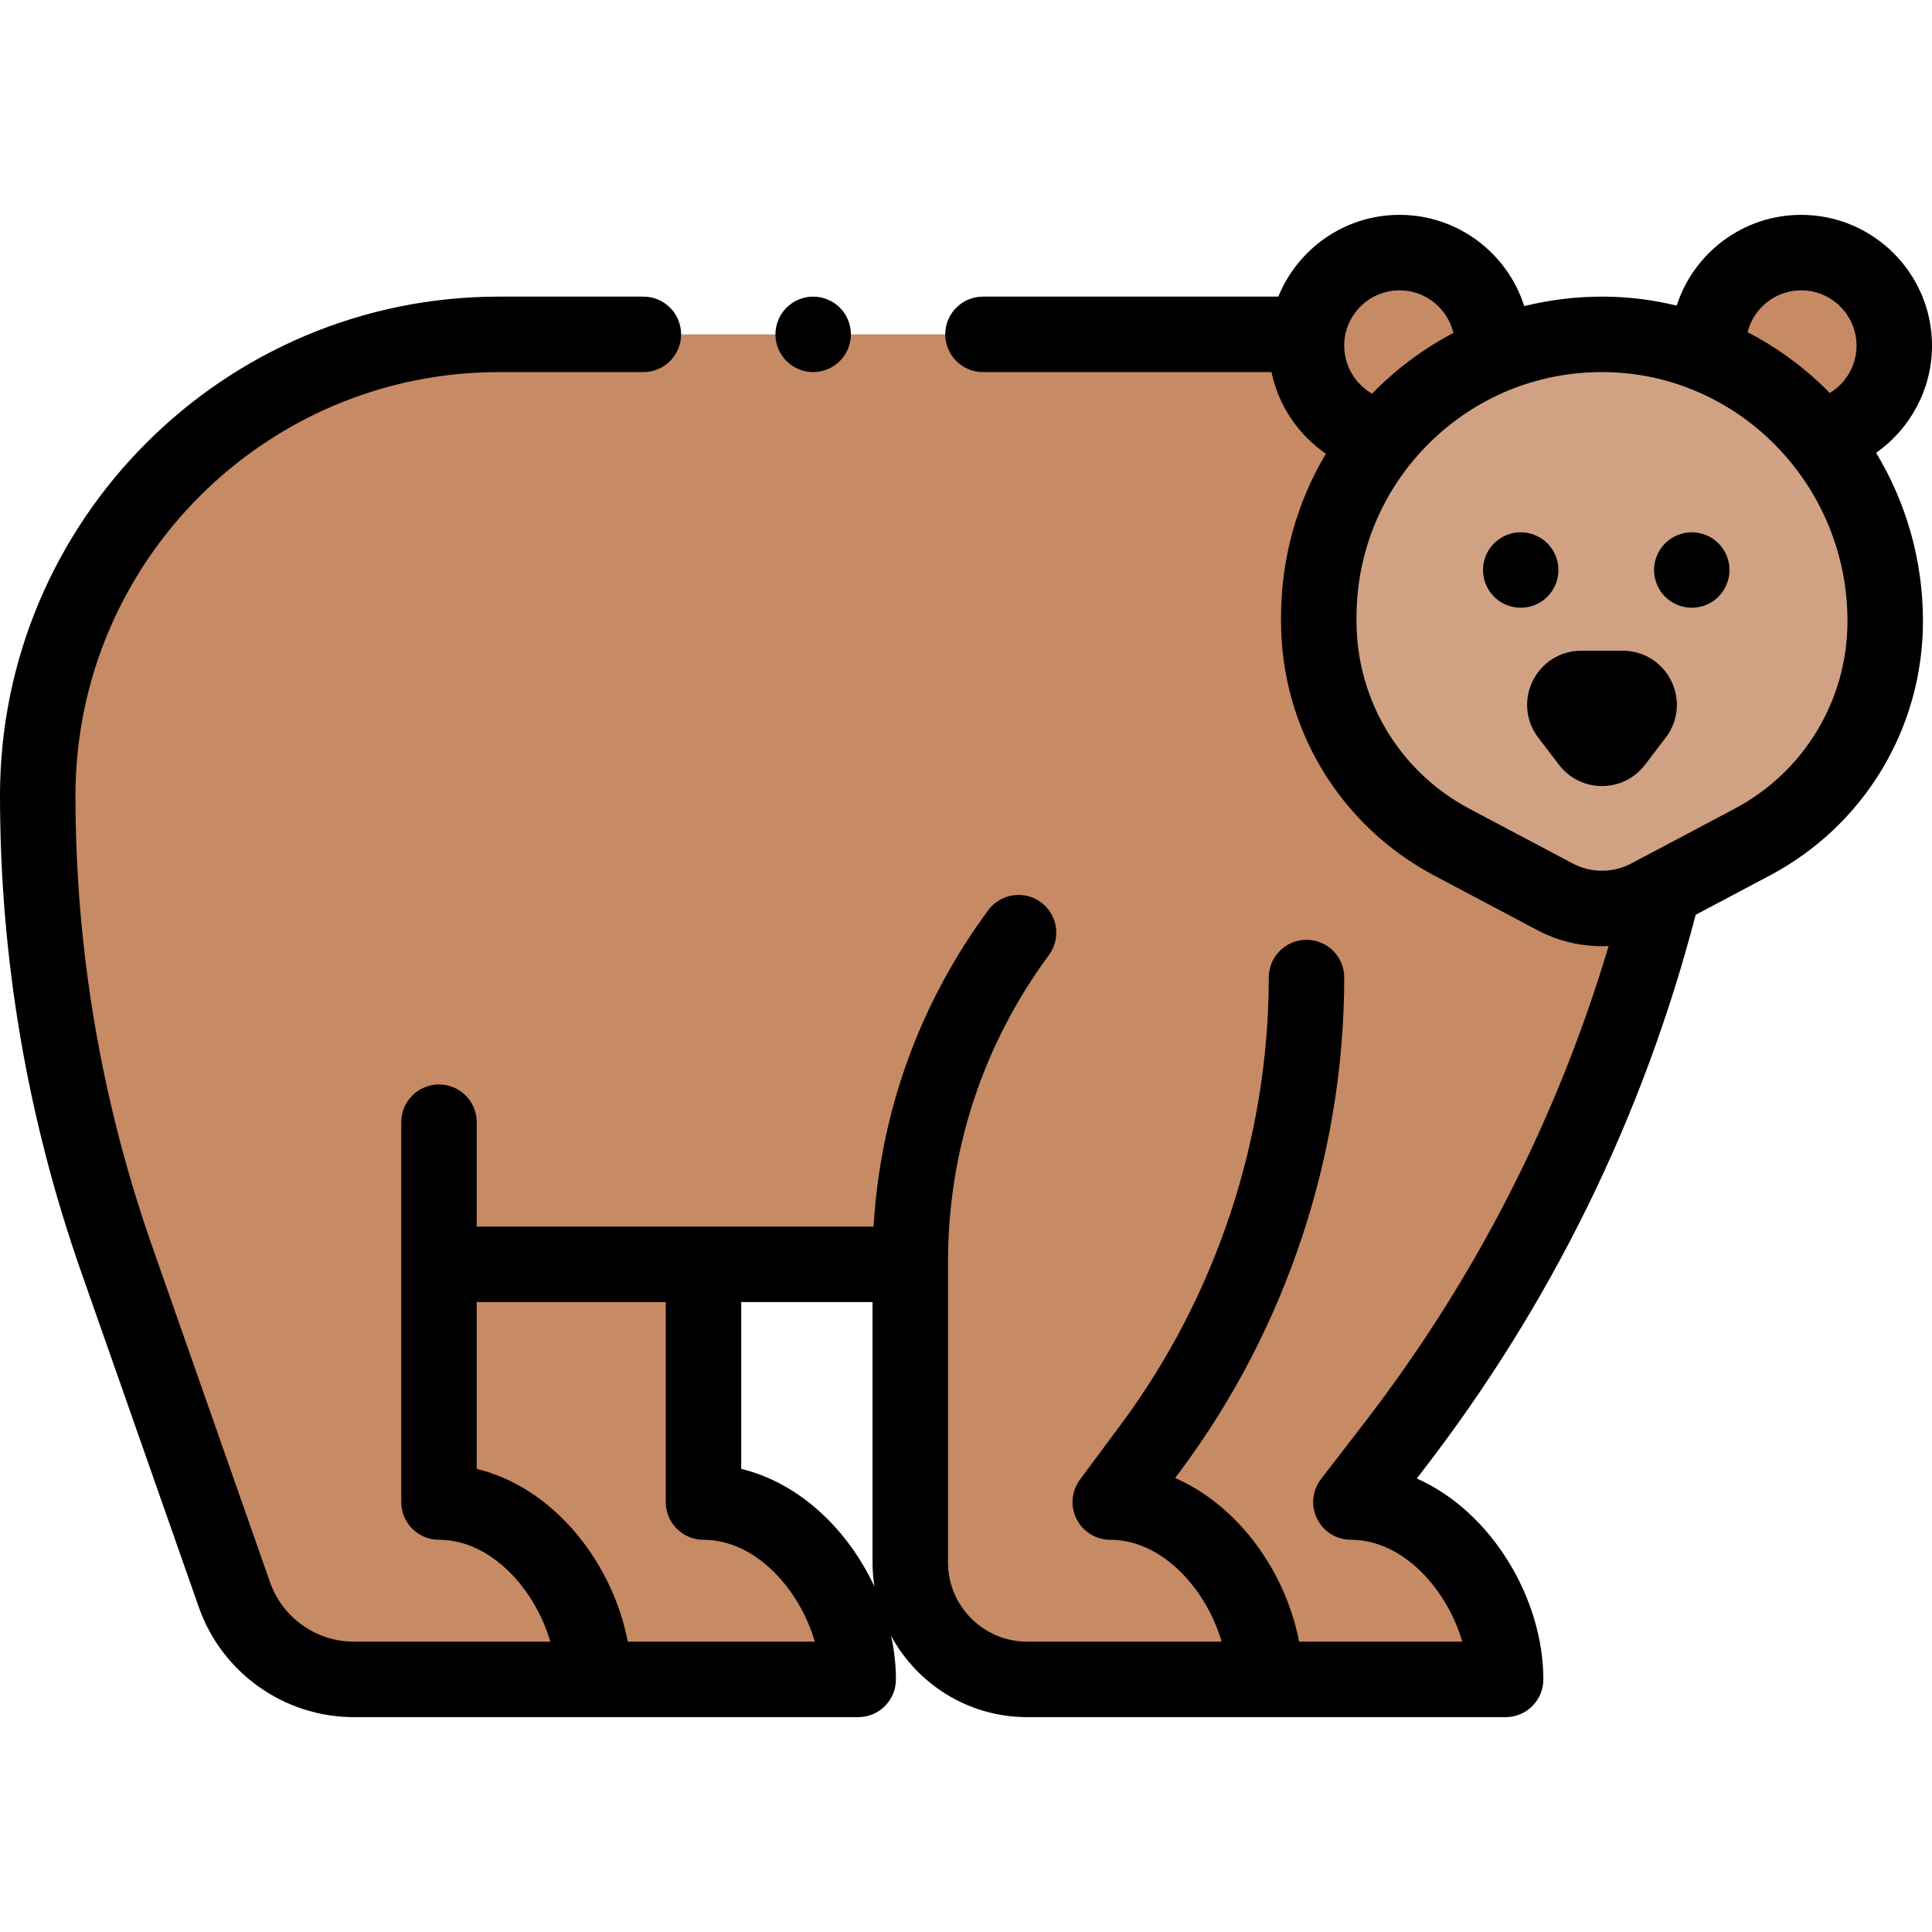 <svg id="Capa_1" enable-background="new 0 0 512 512" height="512" viewBox="0 0 512 512" width="512" xmlns="http://www.w3.org/2000/svg"><g id="XMLID_1666_"><g fill="#c68a65"><path id="XMLID_2211_" d="m440.785 235.654c-13.378 53.689-37.734 104.023-71.533 147.83l-11.246 14.576c22.644 0 41 24.356 41 47h-63-63.776c-17.121 0-31-13.879-31-31v-79h-2.981-51.82.001v63c22.644 0 41 24.356 41 47h-80.43 10.333-63.522c-14.264 0-26.972-9.009-31.695-22.468l-31.188-88.887c-13.852-39.478-20.928-81.015-20.928-122.854 0-67.514 54.731-122.244 122.244-122.244h213.986z"/><path id="XMLID_2198_" d="m482.304 115.771c11.24-2.3 19.696-12.245 19.696-24.166 0-13.623-11.044-24.667-24.667-24.667s-24.667 11.044-24.667 24.667z"/><path id="XMLID_2162_" d="m365.925 115.771c-11.24-2.3-19.695-12.245-19.695-24.166 0-13.623 11.044-24.667 24.667-24.667s24.667 11.044 24.667 24.667z"/></g><path id="XMLID_2128_" d="m499.605 164.606c0 24.545-13.565 47.079-35.255 58.567l-27.34 14.48c-7.797 4.13-17.133 4.13-24.93 0l-27.34-14.48c-21.69-11.488-35.255-34.022-35.255-58.567v-.942c0-41.644 33.913-75.367 75.629-75.058 41.387.307 74.491 34.612 74.491 76z" fill="#d1a184"/><g id="XMLID_907_"><path id="XMLID_908_" d="m448.34 141.06c-2.63 0-5.21 1.07-7.07 2.931-1.86 1.859-2.93 4.43-2.93 7.069 0 2.641 1.07 5.21 2.93 7.07s4.44 2.93 7.07 2.93 5.21-1.069 7.07-2.93c1.86-1.86 2.93-4.44 2.93-7.07s-1.07-5.21-2.93-7.069c-1.86-1.861-4.44-2.931-7.07-2.931z"/><path id="XMLID_961_" d="m413 151.06c0-2.63-1.06-5.21-2.92-7.069-1.87-1.86-4.44-2.931-7.08-2.931-2.63 0-5.2 1.07-7.07 2.931-1.86 1.859-2.92 4.439-2.92 7.069s1.06 5.21 2.92 7.07c1.87 1.86 4.44 2.93 7.07 2.93s5.21-1.069 7.08-2.93c1.86-1.86 2.92-4.441 2.92-7.07z"/><path id="XMLID_964_" d="m430.047 172.448h-11.002c-5.49 0-10.412 3.057-12.846 7.978s-1.876 10.689 1.456 15.052c0 0 .001.001.001.001l5.5 7.2c2.734 3.58 6.885 5.633 11.389 5.633s8.655-2.053 11.389-5.632l5.501-7.201c3.333-4.363 3.891-10.131 1.457-15.053-2.433-4.921-7.355-7.978-12.845-7.978z"/><path id="XMLID_985_" d="m512 91.605c0-19.115-15.551-34.666-34.667-34.666-15.413 0-28.503 10.113-32.998 24.051-6.156-1.496-12.56-2.335-19.146-2.384-7.265-.043-14.389.816-21.25 2.515-4.454-14.006-17.581-24.182-33.043-24.182-14.519 0-26.974 8.976-32.128 21.667h-78.267c-5.523 0-10 4.478-10 10s4.477 10 10 10h76.455c1.838 8.85 7.084 16.601 14.421 21.63-7.748 13-11.89 27.888-11.89 43.428v.942c0 28.321 15.547 54.148 40.574 67.403l27.341 14.48c5.368 2.843 11.256 4.265 17.145 4.265.584 0 1.167-.025 1.751-.053-13.703 45.951-35.504 88.492-64.962 126.674l-11.247 14.576c-2.329 3.018-2.739 7.098-1.057 10.52 1.682 3.421 5.162 5.589 8.975 5.589 13.831 0 25.494 13.133 29.508 27h-43.245c-3.436-18.17-15.822-35.938-32.85-43.367l1.693-2.28c27.806-37.43 43.119-83.724 43.119-130.353 0-5.522-4.477-10-10-10s-10 4.478-10 10c0 42.362-13.912 84.421-39.174 118.427l-10.854 14.61c-2.254 3.033-2.605 7.079-.907 10.455 1.698 3.377 5.155 5.508 8.934 5.508 13.831 0 25.494 13.133 29.508 27h-51.509c-11.58 0-21-9.421-21-21v-79.664c0-29.469 9.247-57.581 26.742-81.296 3.278-4.444 2.334-10.705-2.111-13.983-4.445-3.279-10.704-2.335-13.984 2.11-18.193 24.663-28.603 53.475-30.374 83.833h-104.503c-.225 0-.445.019-.667.034v-27.7c0-5.522-4.477-10-10-10s-10 4.478-10 10v100.666c0 5.523 4.477 10 10 10 13.831 0 25.494 13.133 29.508 27h-52.03c-10.002 0-18.947-6.341-22.259-15.778l-31.188-88.887c-13.512-38.511-20.364-78.732-20.364-119.544 0-61.892 50.353-112.244 112.245-112.244h38.256c5.523 0 10-4.478 10-10s-4.477-10-10-10h-38.256c-72.92-.001-132.245 59.324-132.245 132.244 0 43.073 7.231 85.522 21.492 126.166l31.188 88.887c6.12 17.441 22.648 29.157 41.131 29.157h133.619c5.523 0 10-4.477 10-10 0-3.815-.444-7.694-1.28-11.542 6.94 12.817 20.509 21.542 36.08 21.542h126.775c5.523 0 10-4.477 10-10 0-21.195-13.534-44.367-33.547-53.25l1.711-2.218c33.94-43.99 58.216-93.484 72.205-147.172l19.656-10.411c25.027-13.255 40.575-39.082 40.575-67.403 0-16.301-4.547-31.579-12.416-44.607 9.027-6.347 14.811-16.844 14.811-28.395zm-345.639 343.455c-3.903-20.64-19.343-40.759-40.028-45.798v-44.236c.221.015.442.034.667.034h49.43v53c0 5.523 4.477 10 10 10 13.831 0 25.494 13.133 29.508 27zm30.069-45.797v-44.203h34.8v69c0 2.177.174 4.313.503 6.399-6.907-14.844-19.594-27.37-35.303-31.196zm280.903-312.324c8.087 0 14.667 6.579 14.667 14.666 0 5.23-2.798 9.949-7.078 12.551-6.344-6.478-13.703-11.93-21.796-16.126 1.602-6.361 7.355-11.091 14.207-11.091zm-121.103 14.666c0-8.087 6.58-14.666 14.666-14.666 6.927 0 12.734 4.832 14.261 11.299-7.462 3.905-14.38 8.946-20.533 15.055-.342.34-.663.696-.999 1.041-4.456-2.559-7.395-7.372-7.395-12.729zm103.44 122.731-27.339 14.48c-4.875 2.579-10.696 2.581-15.569 0l-27.34-14.48c-18.464-9.779-29.935-28.835-29.935-49.73v-.942c0-17.47 6.829-33.869 19.228-46.176 12.28-12.189 28.537-18.884 45.829-18.884.165 0 .332 0 .497.002 35.601.264 64.565 29.871 64.565 66-.001 20.895-11.471 39.951-29.936 49.73z"/><path id="XMLID_991_" d="m215.5 98.609c2.63 0 5.21-1.069 7.07-2.93 1.86-1.86 2.93-4.44 2.93-7.07 0-2.64-1.07-5.21-2.93-7.08-1.86-1.859-4.44-2.92-7.07-2.92s-5.21 1.061-7.07 2.92c-1.86 1.87-2.93 4.44-2.93 7.08 0 2.631 1.07 5.21 2.93 7.07 1.86 1.861 4.44 2.93 7.07 2.93z"/></g></g></svg>